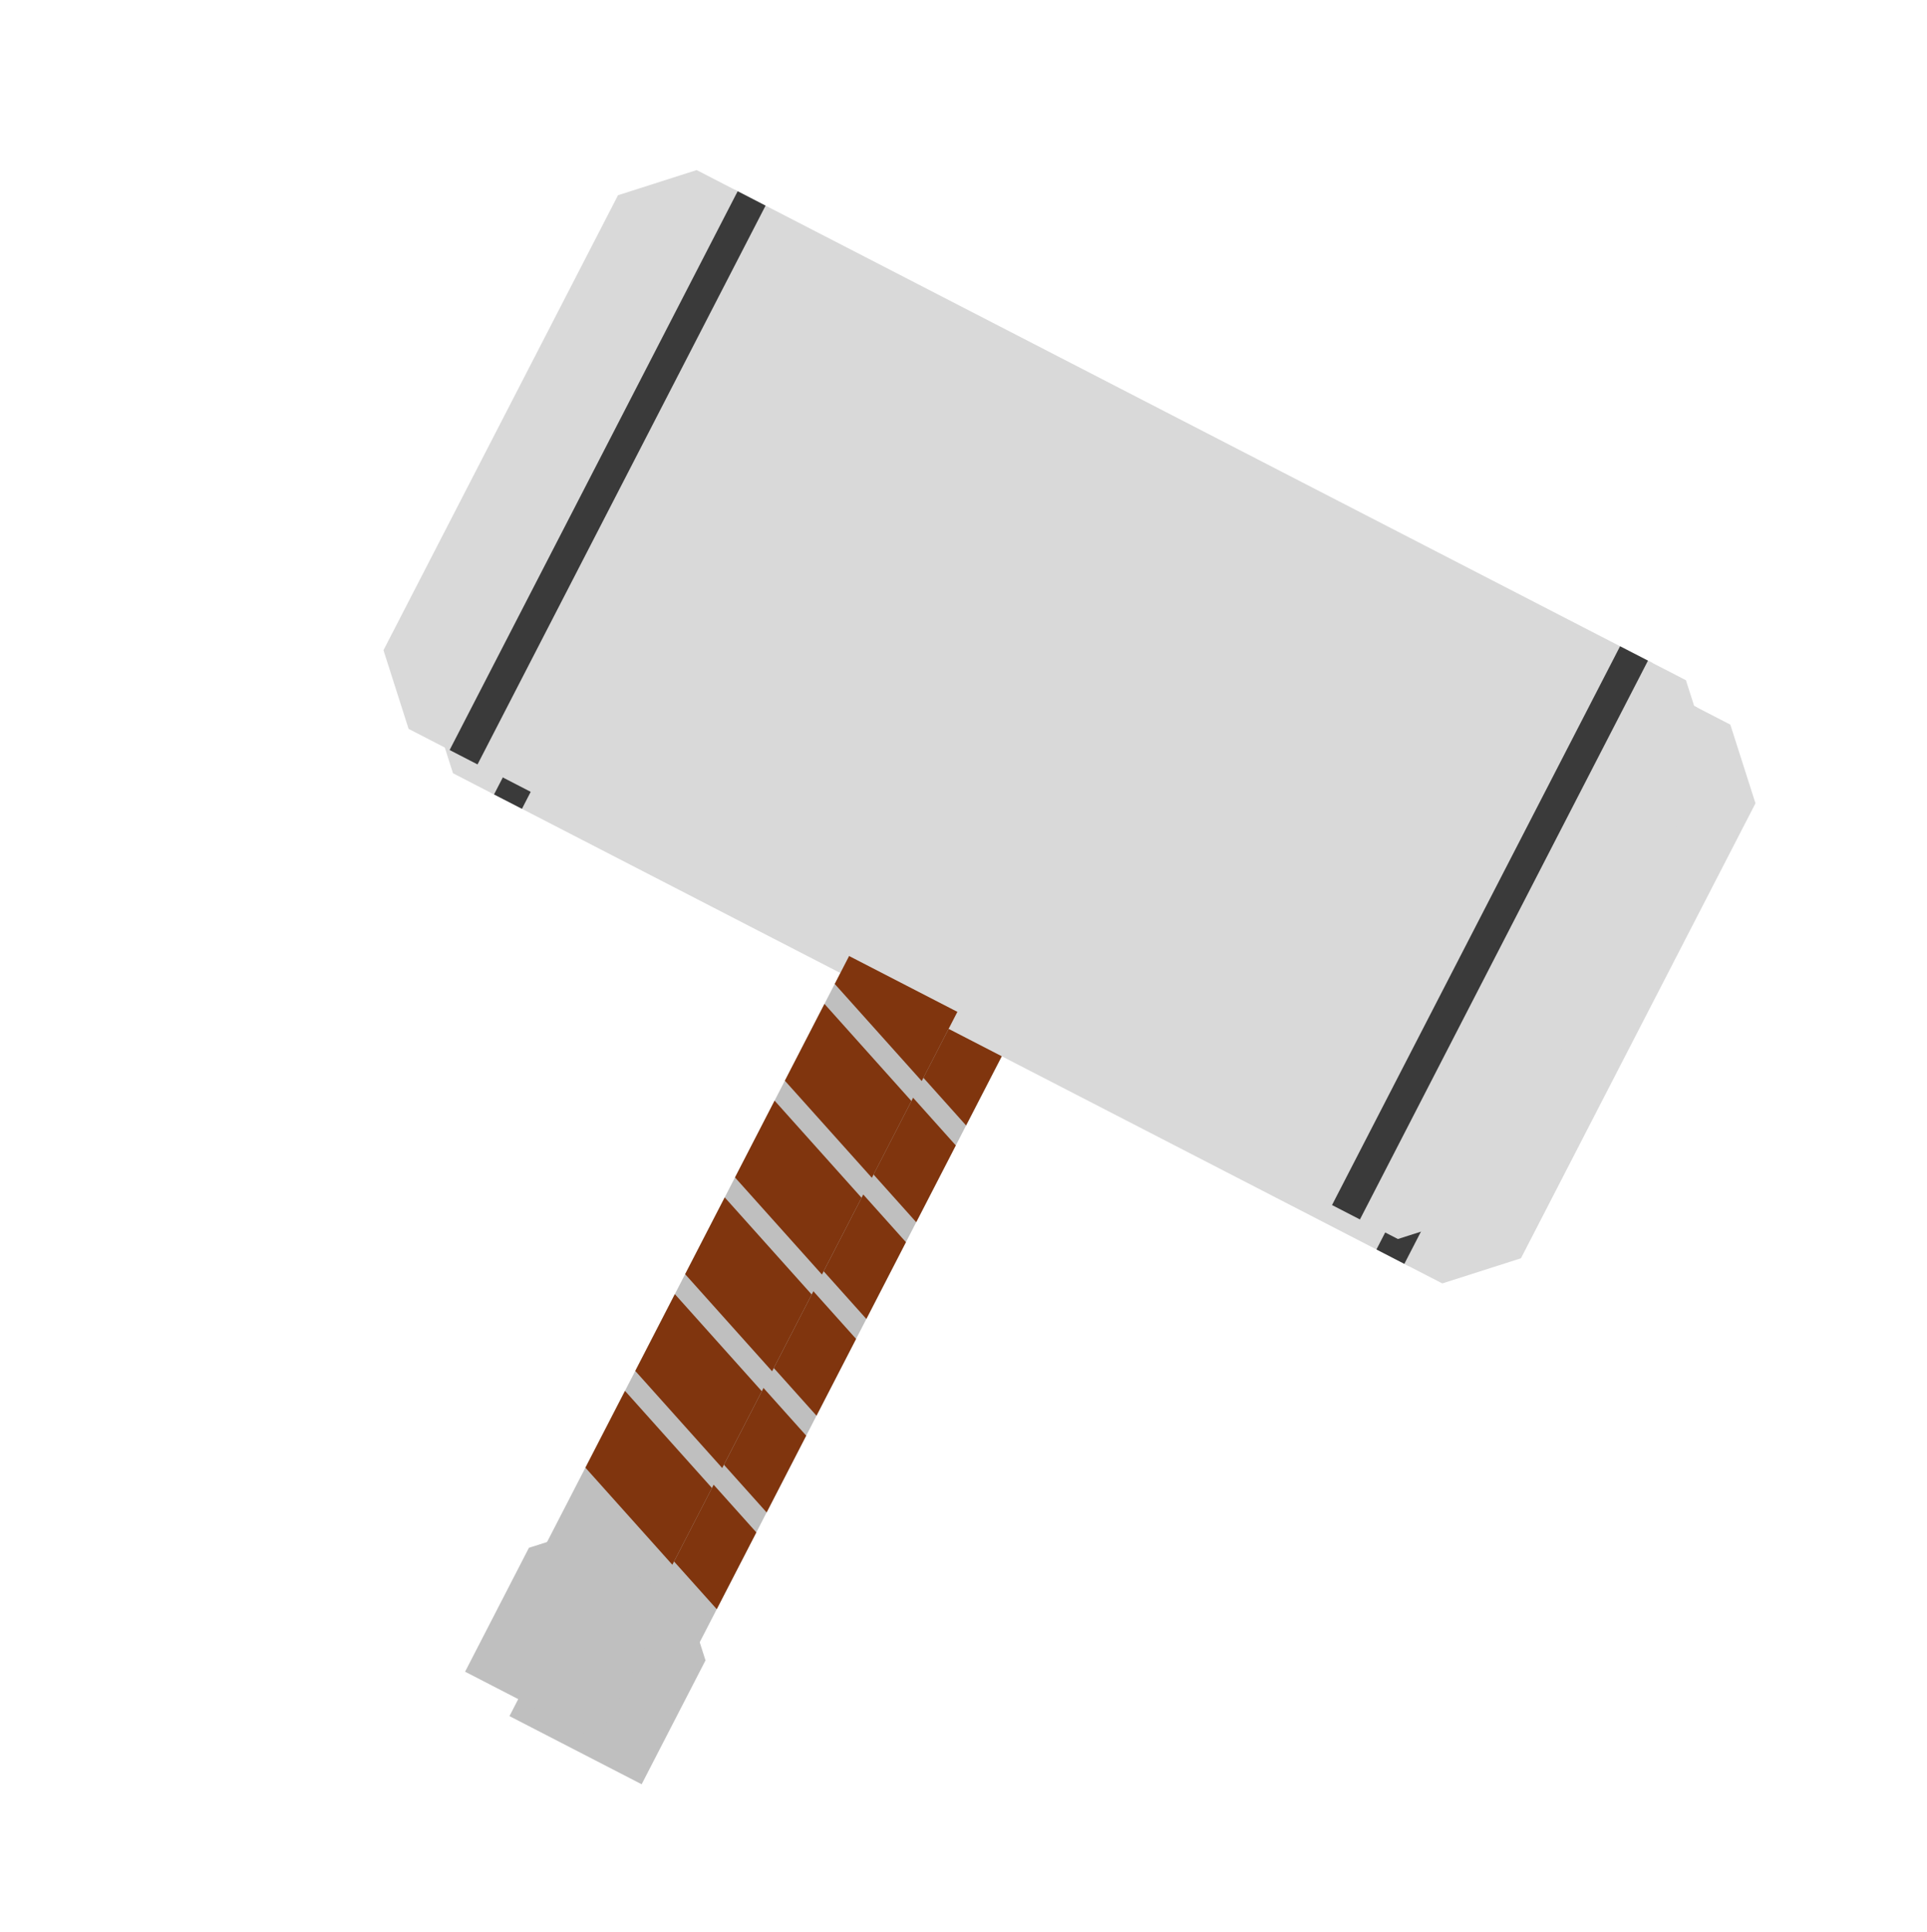 <svg width="422" height="423" xmlns="http://www.w3.org/2000/svg" xmlns:xlink="http://www.w3.org/1999/xlink" xml:space="preserve" overflow="hidden"><defs><filter id="fx0" x="-10%" y="-10%" width="120%" height="120%" filterUnits="userSpaceOnUse" primitiveUnits="userSpaceOnUse"><feComponentTransfer color-interpolation-filters="sRGB"><feFuncR type="discrete" tableValues="0 0"/><feFuncG type="discrete" tableValues="0 0"/><feFuncB type="discrete" tableValues="0 0"/><feFuncA type="linear" slope="0.4" intercept="0"/></feComponentTransfer><feGaussianBlur stdDeviation="6.111 6.111"/></filter></defs><g transform="translate(-2750 -222)"><g filter="url(#fx0)" transform="translate(2824 249)"><g><path d="M139.447 157.579 163.152 169.8 78.859 333.295 55.154 321.073Z" fill="#BFBFBF" fill-rule="evenodd"/><path d="M58.868 319.279 78.165 329.228 80.502 336.54 66.516 363.668 66.516 363.668 37.571 348.744 37.571 348.744 51.557 321.616Z" fill="#BFBFBF" fill-rule="evenodd"/><path d="M93.885 304.148 74.842 282.886 83.509 266.075 102.553 287.337Z" fill="#80350E" fill-rule="evenodd"/><path d="M82.964 325.331 63.921 304.068 72.588 287.257 91.632 308.52Z" fill="#80350E" fill-rule="evenodd"/><path d="M104.806 282.967 85.763 261.704 94.43 244.893 113.474 266.155Z" fill="#80350E" fill-rule="evenodd"/><path d="M115.727 261.785 96.683 240.522 105.351 223.711 124.394 244.974Z" fill="#80350E" fill-rule="evenodd"/><path d="M126.648 240.603 107.604 219.34 116.272 202.529 135.315 223.792Z" fill="#80350E" fill-rule="evenodd"/><path d="M137.569 219.421 118.526 198.158 127.193 181.347 146.236 202.609Z" fill="#80350E" fill-rule="evenodd"/><path d="M148.49 198.239 129.446 176.976 138.114 160.165 157.157 181.428Z" fill="#80350E" fill-rule="evenodd"/><path d="M96.53 24.212 297.651 127.905 234.571 250.254 33.45 146.561Z" fill="#D9D9D9" fill-rule="evenodd"/><path d="M230.485 248.147 293.565 125.799 293.565 125.799 304.931 131.659 310.437 148.884 259.076 248.502 241.851 254.007 230.485 248.147Z" fill="#D9D9D9" fill-rule="evenodd"/><path d="M99.651 25.821 36.571 148.17 36.571 148.17 25.206 142.31 19.7 125.085 71.06 25.467 88.286 19.961 99.651 25.821Z" fill="#D9D9D9" fill-rule="evenodd"/><path d="M100.326 26.169 37.247 148.518" stroke="#3A3A3A" stroke-width="6.875" stroke-miterlimit="8" fill="none" fill-rule="evenodd"/><path d="M293.565 125.799 230.486 248.147" stroke="#3A3A3A" stroke-width="6.875" stroke-miterlimit="8" fill="none" fill-rule="evenodd"/></g></g><path d="M2953.72 396.856 2977.43 409.078 2893.14 572.572 2869.43 560.35Z" fill="#BFBFBF" fill-rule="evenodd"/><path d="M2873.15 558.557 2892.44 568.505 2894.78 575.817 2880.79 602.945 2880.79 602.945 2851.85 588.021 2851.85 588.021 2865.83 560.894Z" fill="#BFBFBF" fill-rule="evenodd"/><path d="M2908.16 543.426 2889.12 522.163 2897.79 505.352 2916.83 526.615Z" fill="#80350E" fill-rule="evenodd"/><path d="M2897.24 564.608 2878.2 543.345 2886.87 526.534 2905.91 547.797Z" fill="#80350E" fill-rule="evenodd"/><path d="M2919.08 522.244 2900.04 500.981 2908.71 484.17 2927.75 505.433Z" fill="#80350E" fill-rule="evenodd"/><path d="M2930 501.062 2910.96 479.799 2919.63 462.988 2938.67 484.251Z" fill="#80350E" fill-rule="evenodd"/><path d="M2940.93 479.88 2921.88 458.618 2930.55 441.806 2949.59 463.069Z" fill="#80350E" fill-rule="evenodd"/><path d="M2951.85 458.698 2932.8 437.435 2941.47 420.624 2960.51 441.887Z" fill="#80350E" fill-rule="evenodd"/><path d="M2962.77 437.516 2943.72 416.254 2952.39 399.442 2971.43 420.705Z" fill="#80350E" fill-rule="evenodd"/><path d="M2910.81 263.489 3111.93 367.182 3048.85 489.531 2847.73 385.838Z" fill="#D9D9D9" fill-rule="evenodd"/><path d="M3044.76 487.425 3107.84 365.076 3107.84 365.076 3119.21 370.936 3124.71 388.161 3073.35 487.779 3056.13 493.284 3044.76 487.425Z" fill="#D9D9D9" fill-rule="evenodd"/><path d="M2913.93 265.098 2850.85 387.447 2850.85 387.447 2839.48 381.587 2833.98 364.362 2885.34 264.744 2902.56 259.239 2913.93 265.098Z" fill="#D9D9D9" fill-rule="evenodd"/><path d="M2914.6 265.447 2851.52 387.795" stroke="#3A3A3A" stroke-width="6.875" stroke-miterlimit="8" fill="none" fill-rule="evenodd"/><path d="M3107.84 365.076 3044.76 487.425" stroke="#3A3A3A" stroke-width="6.875" stroke-miterlimit="8" fill="none" fill-rule="evenodd"/></g></svg>